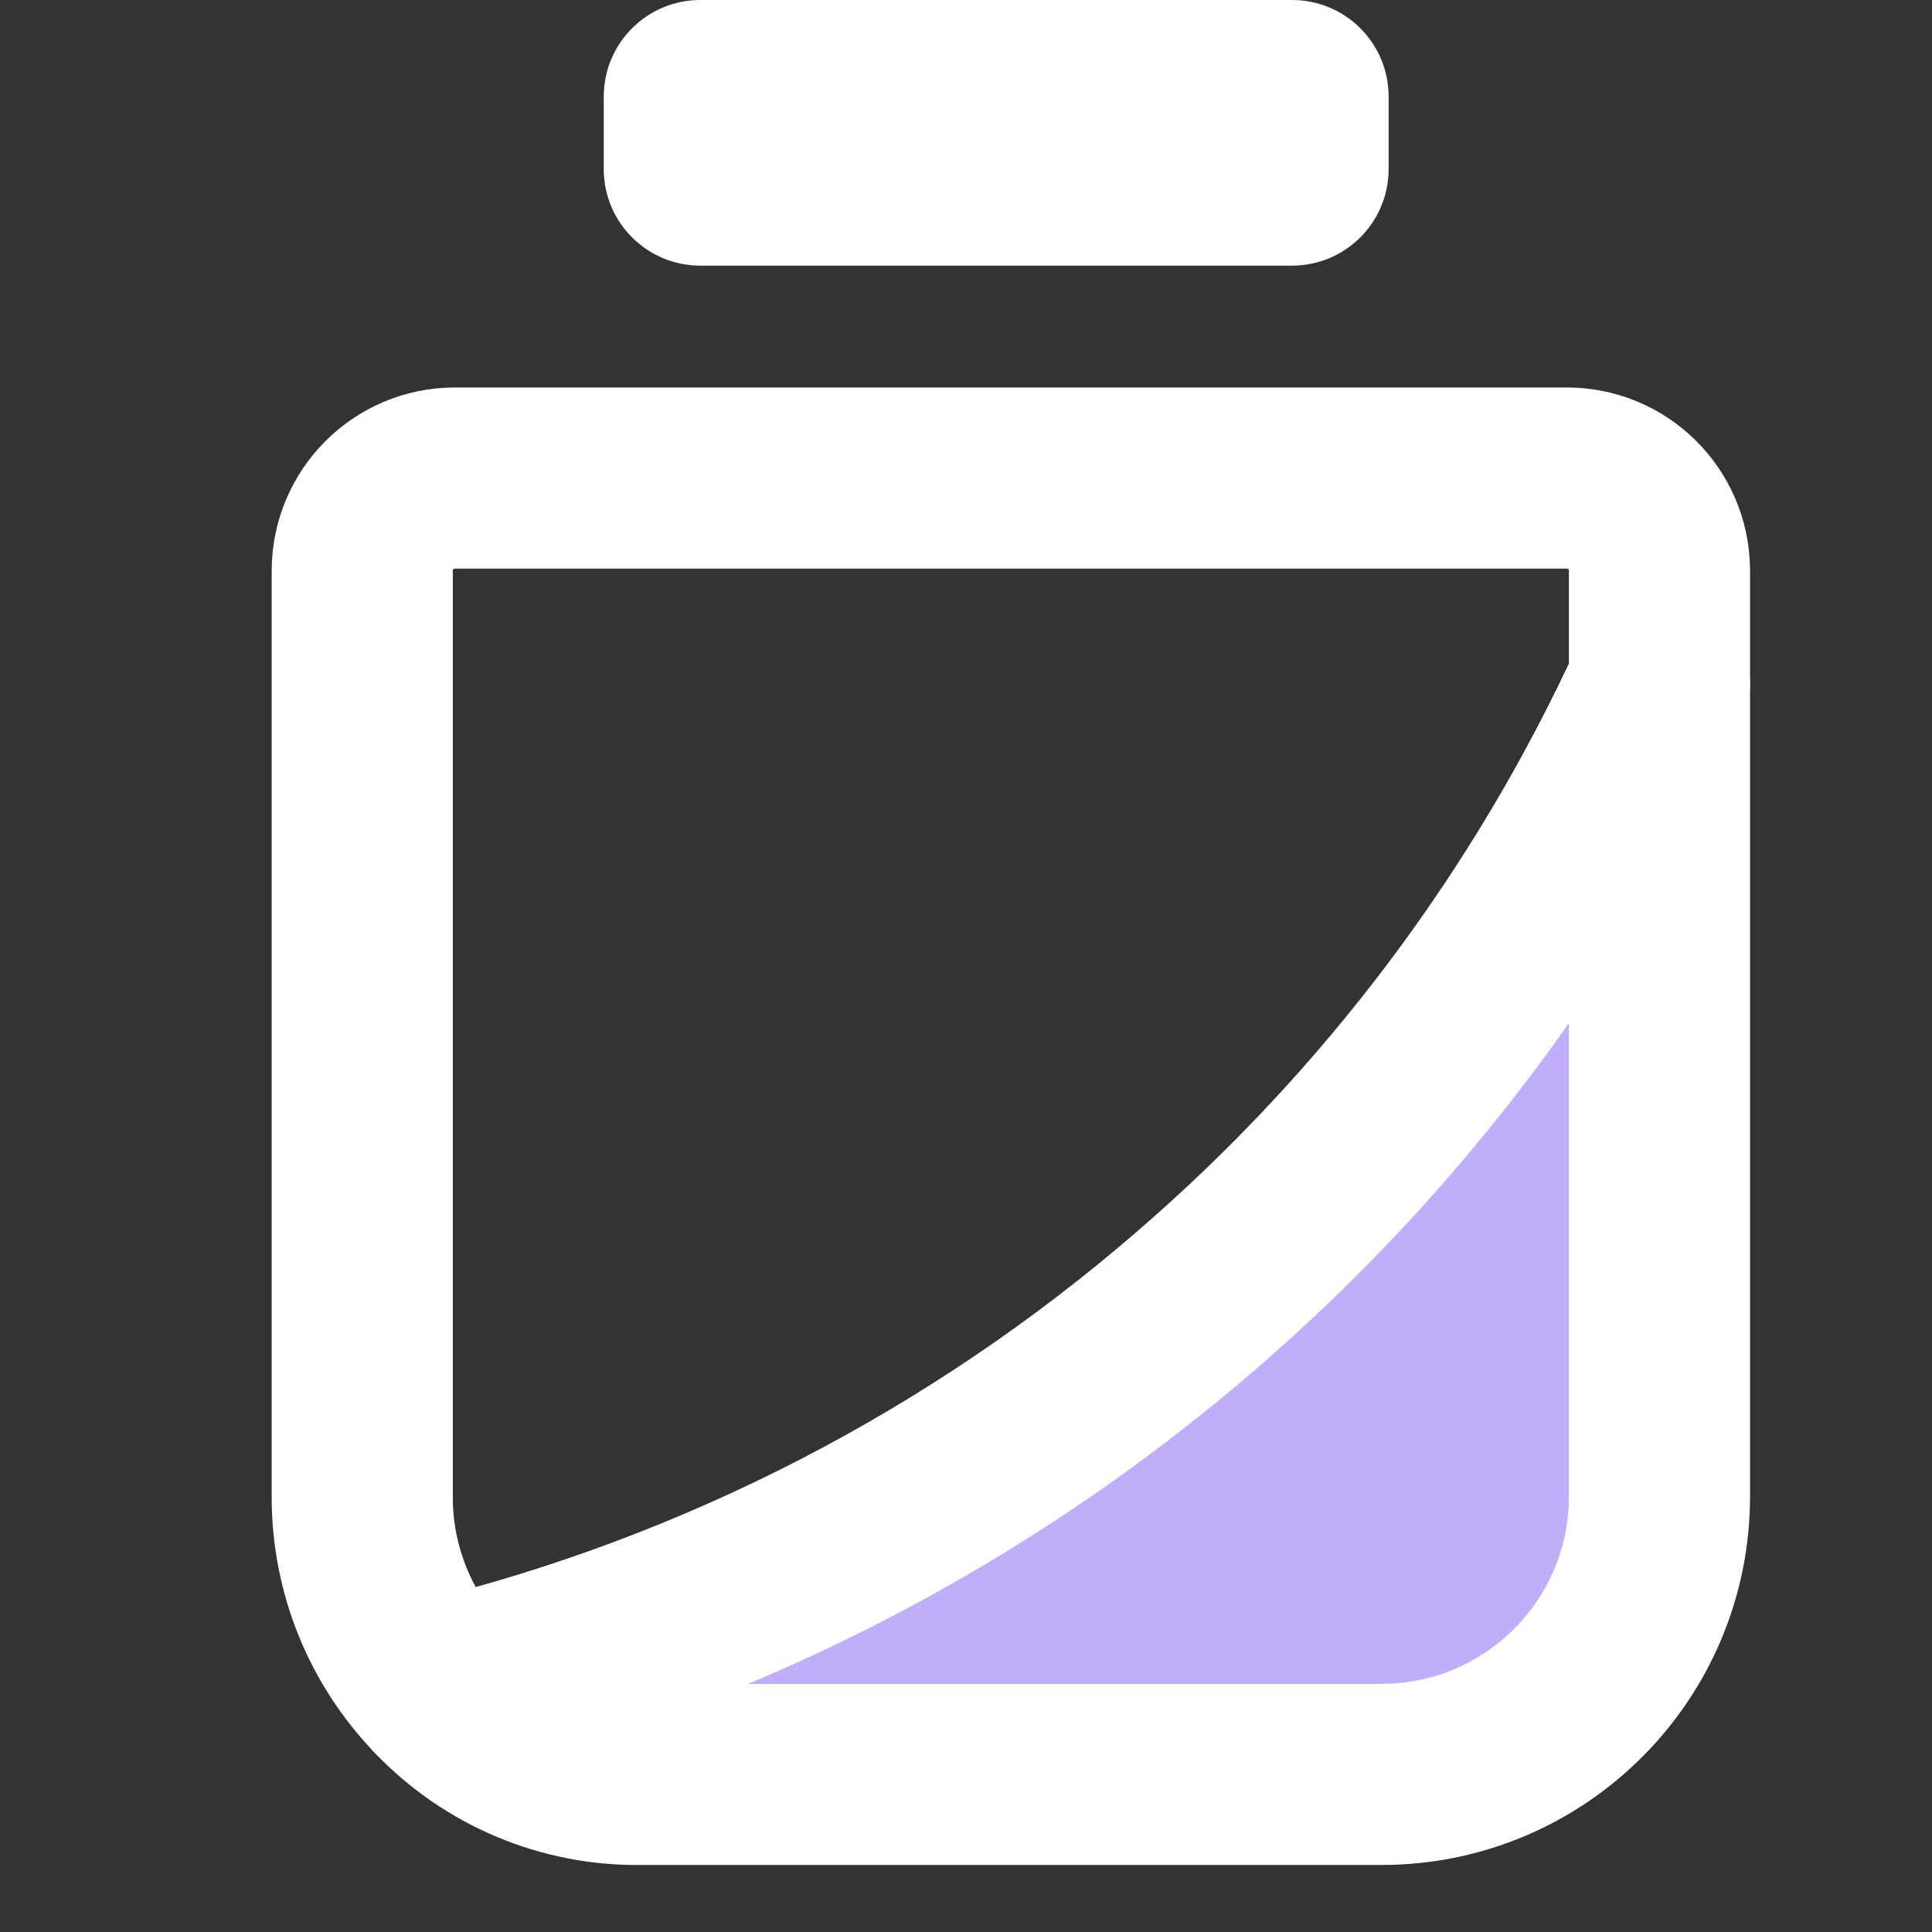 <?xml version="1.0" encoding="utf-8"?>
<svg width="16px" height="16px" viewBox="0 0 16 16" version="1.1" xmlns:xlink="http://www.w3.org/1999/xlink"
  xmlns="http://www.w3.org/2000/svg">
  <rect x="0" y="0" width="16" height="16" fill="#333333" stroke="none"/>
  <defs>
    <path d="M16 0L16 0L16 16L0 16L0 0L16 0Z" id="path_1" />
    <clipPath id="clip_1">
      <use xlink:href="#path_1" clip-rule="evenodd" fill-rule="evenodd" />
    </clipPath>
  </defs>
  <g id="velvet-icon" clip-path="url(#clip_1)">
    <path d="M16 0L16 0L16 16L0 16L0 0L16 0Z" id="velvet-icon" fill="none" stroke="none" />
    <g id="velvet-icon" transform="translate(3 0)">
      <g id="velvet">
        <g id="velvet-logo">
          <path
            d="M10.743 5.663L10.743 12.393C10.743 13.664 9.713 14.695 8.441 14.695L2.302 14.695C1.677 14.703 1.076 14.45 0.645 13.997C2.958 13.435 5.105 12.33 6.907 10.774C8.538 9.366 9.847 7.623 10.743 5.663L10.743 5.663Z"
            id="Shape" fill="#BFAFFB" stroke="#fff" stroke-width="1.5" stroke-linecap="round" stroke-linejoin="round" />
          <path
            d="M10.743 4.719L10.743 5.663C9.846 7.62 8.537 9.36 6.907 10.766C5.105 12.325 2.959 13.432 0.645 13.997C0.231 13.568 0 12.996 0 12.401L0 4.727C4.57402e-08 4.303 0.344 3.959 0.767 3.959L9.976 3.959C10.397 3.959 10.739 4.298 10.743 4.719L10.743 4.719Z"
            id="Shape" fill="none" stroke="#fff" stroke-width="1.5" stroke-linecap="round" stroke-linejoin="round" />
          <path
            d="M7.7 0C8.142 0 8.5 0.358 8.5 0.8L8.5 1.4C8.5 1.842 8.142 2.2 7.7 2.2L2.8 2.2C2.358 2.2 2 1.842 2 1.4L2 0.8C2 0.358 2.358 0 2.8 0L7.7 0Z"
            id="Rectangle" fill="#fff" stroke="none" />
        </g>
      </g>
    </g>
  </g>
</svg>